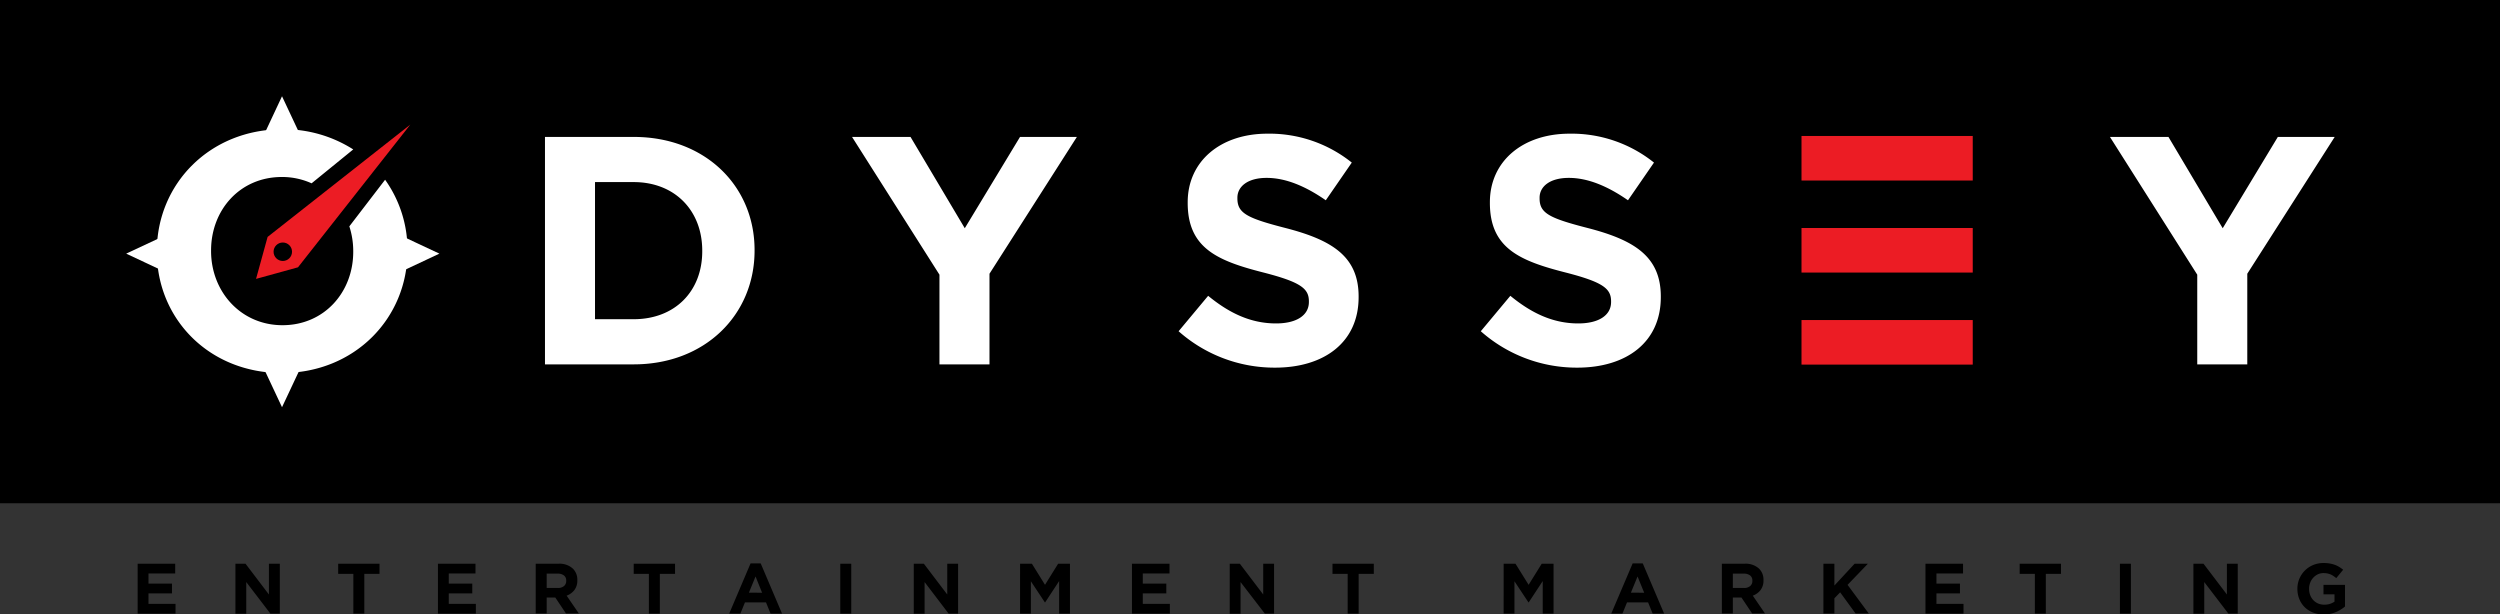 <svg xmlns="http://www.w3.org/2000/svg" viewBox="0 0 893.39 219.59"><rect x="0" y="0" width="893.39" height="219.59" fill="#333333" stroke="none"/><defs><style>.cls-1{fill:#fff}.cls-2{fill:#ec1c24}</style></defs><g id="Layer_2" data-name="Layer 2"><g id="Layer_1-2" data-name="Layer 1"><path d="M0 0h893.39v179.84H0z"/><path class="cls-1" d="M137.62 64.23a43.15 43.15 0 0 1 8 25.26v.24c0 24-18.89 43.57-44.89 43.57S56.05 113.92 56.05 90v-.24c0-24 18.9-43.57 44.9-43.57a46.13 46.13 0 0 1 25.28 7.21l-14.88 12.11a25.53 25.53 0 0 0-10.64-2.26c-14.93 0-25.28 11.75-25.28 26.24v.24c0 14.44 10.59 26.48 25.52 26.48s25.28-11.8 25.28-26.24v-.24a28.65 28.65 0 0 0-1.39-8.84z"/><path class="cls-1" d="M107.2 48.07l-6.42-13.67-6.41 13.67h12.83zM94.37 131.86l6.41 13.66 6.42-13.66H94.37zM58.77 84.23L45.1 90.64l13.67 6.42V84.23zM143.35 97.06l13.67-6.42-13.67-6.41v12.83z"/><path class="cls-2" d="M91.5 99.66l4.13-15 51-40.14-40.14 51-14.99 4.14z"/><circle cx="101.06" cy="89.96" r="3.3"/><path d="M49.19 201.45h13.42v3.49h-9.55v3.62h8.4v3.49h-8.4v3.74h9.67v3.49H49.19zM84.13 201.45h3.61l8.36 11v-11h3.9v17.83h-3.37L88 208v11.33h-3.87zM126.27 205.07h-5.42v-3.62h14.77v3.62h-5.43v14.21h-3.92zM156.5 201.45h13.42v3.49h-9.55v3.62h8.4v3.49h-8.4v3.74h9.68v3.49H156.5zM191.44 201.45h8.15a7 7 0 0 1 5.19 1.81 5.51 5.51 0 0 1 1.53 4.08 5.58 5.58 0 0 1-1.05 3.52 6.12 6.12 0 0 1-2.77 2l4.36 6.37h-4.59l-3.82-5.7h-3.08v5.7h-3.92zm7.89 8.66a3.25 3.25 0 0 0 2.23-.69 2.3 2.3 0 0 0 .78-1.83v-.05a2.25 2.25 0 0 0-.82-1.91 3.6 3.6 0 0 0-2.26-.64h-3.9v5.12zM231.88 205.07h-5.42v-3.62h14.77v3.62h-5.43v14.21h-3.92zM268.22 201.33h3.62l7.63 17.95h-4.1l-1.63-4h-7.53l-1.63 4h-4zm4.12 10.49L270 206l-2.37 5.78zM300.28 201.45h3.92v17.83h-3.92zM326.54 201.45h3.61l8.36 11v-11h3.87v17.83H339L330.41 208v11.33h-3.87zM364.53 201.45h4.23l4.68 7.54 4.69-7.54h4.23v17.83h-3.87v-11.64l-5 7.62h-.1l-5-7.54v11.56h-3.87zM404.51 201.45h13.42v3.49h-9.55v3.62h8.41v3.49h-8.41v3.74h9.68v3.49h-13.55zM439.45 201.45h3.62l8.35 11v-11h3.87v17.83H452L443.32 208v11.33h-3.87zM481.6 205.07h-5.43v-3.62h14.77v3.62h-5.42v14.21h-3.92zM537.34 201.45h4.23l4.69 7.54 4.68-7.54h4.23v17.83h-3.87v-11.64l-5 7.62h-.1l-5-7.54v11.56h-3.87zM583.44 201.33h3.61l7.64 17.95h-4.1l-1.63-4h-7.54l-1.63 4h-4zm4.12 10.49l-2.37-5.82-2.37 5.78zM615.32 201.45h8.15a7 7 0 0 1 5.19 1.81 5.51 5.51 0 0 1 1.53 4.08 5.58 5.58 0 0 1-1.05 3.52 6.12 6.12 0 0 1-2.77 2l4.36 6.37h-4.59l-3.82-5.7h-3.08v5.7h-3.92zm7.89 8.66a3.25 3.25 0 0 0 2.23-.69 2.3 2.3 0 0 0 .78-1.83v-.05a2.25 2.25 0 0 0-.82-1.91 3.6 3.6 0 0 0-2.26-.64h-3.9v5.12zM651.61 201.45h3.92v7.8l7.23-7.8h4.74l-7.26 7.55 7.59 10.26h-4.71l-5.53-7.59-2.06 2.14v5.45h-3.92zM688.08 201.45h13.42v3.49H692v3.62h8.4v3.49H692v3.74h9.67v3.49h-13.59zM727.17 205.07h-5.43v-3.62h14.77v3.62h-5.42v14.21h-3.92zM757.57 201.45h3.92v17.83h-3.92zM783.83 201.45h3.61l8.36 11v-11h3.87v17.83h-3.34L787.7 208v11.33h-3.87zM830.4 219.59a10.08 10.08 0 0 1-3.8-.69 8.93 8.93 0 0 1-3-1.91 8.74 8.74 0 0 1-1.92-2.9 9.63 9.63 0 0 1-.69-3.67 9.12 9.12 0 0 1 5.61-8.5 9.48 9.48 0 0 1 3.74-.72 12.21 12.21 0 0 1 2.18.17 9.89 9.89 0 0 1 1.82.47 8.21 8.21 0 0 1 1.58.76 12.57 12.57 0 0 1 1.42 1l-2.47 3a9.61 9.61 0 0 0-1-.76 6.64 6.64 0 0 0-1-.56 6.9 6.9 0 0 0-1.19-.36 7.53 7.53 0 0 0-1.4-.12 4.68 4.68 0 0 0-2 .44 5.4 5.4 0 0 0-2.72 3 5.72 5.72 0 0 0-.4 2.16 6.14 6.14 0 0 0 .4 2.26 5.23 5.23 0 0 0 2.82 3 5.5 5.5 0 0 0 2.18.42 6.15 6.15 0 0 0 3.69-1.08v-2.6h-3.94V209H838v7.74a13.16 13.16 0 0 1-3.27 2 10.85 10.85 0 0 1-4.33.85z"/><path class="cls-1" d="M194.75 48.93h31.7c25.55 0 43.2 17.53 43.2 40.41v.23c0 22.88-17.65 40.64-43.2 40.64h-31.7zm31.7 65.14c14.63 0 24.5-9.87 24.5-24.27v-.23c0-14.4-9.87-24.5-24.5-24.5h-13.82v49zM335.72 98.16l-31.24-49.23h20.9l19.39 32.63 19.74-32.63h20.32L353.6 97.82v32.39h-17.88zM421.18 118.37l10.56-12.66c7.32 6 15 9.87 24.27 9.87 7.32 0 11.73-2.9 11.73-7.66v-.23c0-4.53-2.79-6.86-16.37-10.34-16.37-4.18-26.94-8.71-26.94-24.85v-.23c0-14.75 11.84-24.5 28.45-24.5a47.06 47.06 0 0 1 30.19 10.33l-9.29 13.47c-7.2-5-14.28-8-21.14-8s-10.45 3.14-10.45 7.08v.24c0 5.34 3.49 7.08 17.54 10.68 16.49 4.3 25.78 10.22 25.78 24.38v.24c0 16.14-12.31 25.19-29.85 25.19a51.69 51.69 0 0 1-34.48-13.01zM529.17 118.37l10.56-12.66c7.32 6 15 9.87 24.27 9.87 7.32 0 11.73-2.9 11.73-7.66v-.23c0-4.53-2.79-6.86-16.37-10.34-16.36-4.18-26.94-8.71-26.94-24.85v-.23c0-14.75 11.84-24.5 28.45-24.5a47.06 47.06 0 0 1 30.19 10.33l-9.29 13.47c-7.2-5-14.28-8-21.14-8s-10.45 3.14-10.45 7.08v.24c0 5.34 3.49 7.08 17.54 10.68 16.49 4.3 25.78 10.22 25.78 24.38v.24c0 16.14-12.31 25.19-29.85 25.19a51.69 51.69 0 0 1-34.48-13.01zM785.2 98.16L754 48.93h20.91l19.39 32.63L814 48.93h20.32l-31.24 48.89v32.39H785.2z"/><path class="cls-2" d="M643.78 48.59h61.19v15.92h-61.19zM643.78 81.48h61.19V97.4h-61.19zM643.78 114.37h61.19v15.92h-61.19z"/></g></g></svg>
